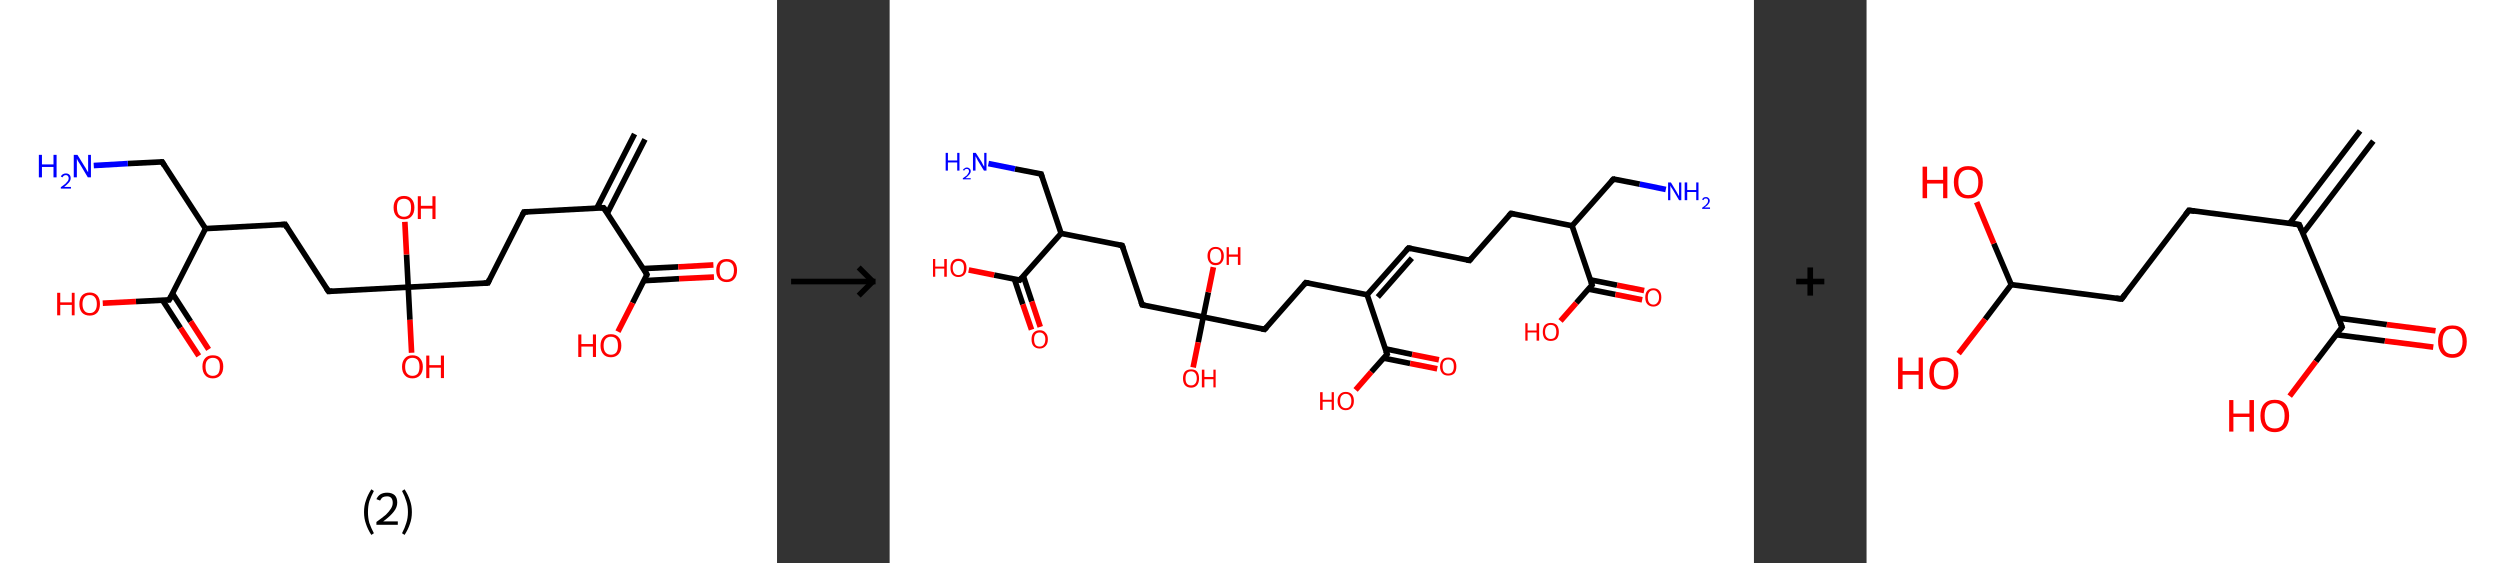 <?xml version='1.0' encoding='ASCII' standalone='yes'?>
<svg xmlns="http://www.w3.org/2000/svg" xmlns:xlink="http://www.w3.org/1999/xlink" version="1.1" width="888.0px" viewBox="0 0 888.0 200.0" height="200.0px">
  <rect x="0" y="0" width="888.0" height="200.0" fill="#333333" stroke="none"/>
  <g>
    <g transform="translate(0, 0) scale(1 1) "><!-- END OF HEADER -->
<rect style="opacity:1.0;fill:#FFFFFF;stroke:none" width="276.0" height="200.0" x="0.0" y="0.0"> </rect>
<path class="bond-0 atom-0 atom-1" d="M 229.1,49.5 L 215.7,75.8" style="fill:none;fill-rule:evenodd;stroke:#000000;stroke-width:2.0px;stroke-linecap:butt;stroke-linejoin:miter;stroke-opacity:1"/>
<path class="bond-0 atom-0 atom-1" d="M 225.4,47.6 L 212.0,73.9" style="fill:none;fill-rule:evenodd;stroke:#000000;stroke-width:2.0px;stroke-linecap:butt;stroke-linejoin:miter;stroke-opacity:1"/>
<path class="bond-1 atom-1 atom-2" d="M 214.4,73.8 L 186.1,75.3" style="fill:none;fill-rule:evenodd;stroke:#000000;stroke-width:2.0px;stroke-linecap:butt;stroke-linejoin:miter;stroke-opacity:1"/>
<path class="bond-2 atom-2 atom-3" d="M 186.1,75.3 L 173.3,100.5" style="fill:none;fill-rule:evenodd;stroke:#000000;stroke-width:2.0px;stroke-linecap:butt;stroke-linejoin:miter;stroke-opacity:1"/>
<path class="bond-3 atom-3 atom-4" d="M 173.3,100.5 L 145.0,102.0" style="fill:none;fill-rule:evenodd;stroke:#000000;stroke-width:2.0px;stroke-linecap:butt;stroke-linejoin:miter;stroke-opacity:1"/>
<path class="bond-4 atom-4 atom-5" d="M 145.0,102.0 L 144.4,90.4" style="fill:none;fill-rule:evenodd;stroke:#000000;stroke-width:2.0px;stroke-linecap:butt;stroke-linejoin:miter;stroke-opacity:1"/>
<path class="bond-4 atom-4 atom-5" d="M 144.4,90.4 L 143.8,78.8" style="fill:none;fill-rule:evenodd;stroke:#FF0000;stroke-width:2.0px;stroke-linecap:butt;stroke-linejoin:miter;stroke-opacity:1"/>
<path class="bond-5 atom-4 atom-6" d="M 145.0,102.0 L 145.6,113.6" style="fill:none;fill-rule:evenodd;stroke:#000000;stroke-width:2.0px;stroke-linecap:butt;stroke-linejoin:miter;stroke-opacity:1"/>
<path class="bond-5 atom-4 atom-6" d="M 145.6,113.6 L 146.2,125.3" style="fill:none;fill-rule:evenodd;stroke:#FF0000;stroke-width:2.0px;stroke-linecap:butt;stroke-linejoin:miter;stroke-opacity:1"/>
<path class="bond-6 atom-4 atom-7" d="M 145.0,102.0 L 116.7,103.5" style="fill:none;fill-rule:evenodd;stroke:#000000;stroke-width:2.0px;stroke-linecap:butt;stroke-linejoin:miter;stroke-opacity:1"/>
<path class="bond-7 atom-7 atom-8" d="M 116.7,103.5 L 101.3,79.7" style="fill:none;fill-rule:evenodd;stroke:#000000;stroke-width:2.0px;stroke-linecap:butt;stroke-linejoin:miter;stroke-opacity:1"/>
<path class="bond-8 atom-8 atom-9" d="M 101.3,79.7 L 73.0,81.2" style="fill:none;fill-rule:evenodd;stroke:#000000;stroke-width:2.0px;stroke-linecap:butt;stroke-linejoin:miter;stroke-opacity:1"/>
<path class="bond-9 atom-9 atom-10" d="M 73.0,81.2 L 57.6,57.5" style="fill:none;fill-rule:evenodd;stroke:#000000;stroke-width:2.0px;stroke-linecap:butt;stroke-linejoin:miter;stroke-opacity:1"/>
<path class="bond-10 atom-10 atom-11" d="M 57.6,57.5 L 45.4,58.1" style="fill:none;fill-rule:evenodd;stroke:#000000;stroke-width:2.0px;stroke-linecap:butt;stroke-linejoin:miter;stroke-opacity:1"/>
<path class="bond-10 atom-10 atom-11" d="M 45.4,58.1 L 33.3,58.8" style="fill:none;fill-rule:evenodd;stroke:#0000FF;stroke-width:2.0px;stroke-linecap:butt;stroke-linejoin:miter;stroke-opacity:1"/>
<path class="bond-11 atom-9 atom-12" d="M 73.0,81.2 L 60.1,106.5" style="fill:none;fill-rule:evenodd;stroke:#000000;stroke-width:2.0px;stroke-linecap:butt;stroke-linejoin:miter;stroke-opacity:1"/>
<path class="bond-12 atom-12 atom-13" d="M 57.7,106.6 L 64.1,116.5" style="fill:none;fill-rule:evenodd;stroke:#000000;stroke-width:2.0px;stroke-linecap:butt;stroke-linejoin:miter;stroke-opacity:1"/>
<path class="bond-12 atom-12 atom-13" d="M 64.1,116.5 L 70.6,126.4" style="fill:none;fill-rule:evenodd;stroke:#FF0000;stroke-width:2.0px;stroke-linecap:butt;stroke-linejoin:miter;stroke-opacity:1"/>
<path class="bond-12 atom-12 atom-13" d="M 61.3,104.3 L 67.7,114.2" style="fill:none;fill-rule:evenodd;stroke:#000000;stroke-width:2.0px;stroke-linecap:butt;stroke-linejoin:miter;stroke-opacity:1"/>
<path class="bond-12 atom-12 atom-13" d="M 67.7,114.2 L 74.1,124.1" style="fill:none;fill-rule:evenodd;stroke:#FF0000;stroke-width:2.0px;stroke-linecap:butt;stroke-linejoin:miter;stroke-opacity:1"/>
<path class="bond-13 atom-12 atom-14" d="M 60.1,106.5 L 48.3,107.1" style="fill:none;fill-rule:evenodd;stroke:#000000;stroke-width:2.0px;stroke-linecap:butt;stroke-linejoin:miter;stroke-opacity:1"/>
<path class="bond-13 atom-12 atom-14" d="M 48.3,107.1 L 36.5,107.7" style="fill:none;fill-rule:evenodd;stroke:#FF0000;stroke-width:2.0px;stroke-linecap:butt;stroke-linejoin:miter;stroke-opacity:1"/>
<path class="bond-14 atom-1 atom-15" d="M 214.4,73.8 L 229.8,97.5" style="fill:none;fill-rule:evenodd;stroke:#000000;stroke-width:2.0px;stroke-linecap:butt;stroke-linejoin:miter;stroke-opacity:1"/>
<path class="bond-15 atom-15 atom-16" d="M 228.7,99.7 L 241.2,99.0" style="fill:none;fill-rule:evenodd;stroke:#000000;stroke-width:2.0px;stroke-linecap:butt;stroke-linejoin:miter;stroke-opacity:1"/>
<path class="bond-15 atom-15 atom-16" d="M 241.2,99.0 L 253.6,98.4" style="fill:none;fill-rule:evenodd;stroke:#FF0000;stroke-width:2.0px;stroke-linecap:butt;stroke-linejoin:miter;stroke-opacity:1"/>
<path class="bond-15 atom-15 atom-16" d="M 228.5,95.4 L 240.9,94.8" style="fill:none;fill-rule:evenodd;stroke:#000000;stroke-width:2.0px;stroke-linecap:butt;stroke-linejoin:miter;stroke-opacity:1"/>
<path class="bond-15 atom-15 atom-16" d="M 240.9,94.8 L 253.4,94.1" style="fill:none;fill-rule:evenodd;stroke:#FF0000;stroke-width:2.0px;stroke-linecap:butt;stroke-linejoin:miter;stroke-opacity:1"/>
<path class="bond-16 atom-15 atom-17" d="M 229.8,97.5 L 224.7,107.6" style="fill:none;fill-rule:evenodd;stroke:#000000;stroke-width:2.0px;stroke-linecap:butt;stroke-linejoin:miter;stroke-opacity:1"/>
<path class="bond-16 atom-15 atom-17" d="M 224.7,107.6 L 219.5,117.8" style="fill:none;fill-rule:evenodd;stroke:#FF0000;stroke-width:2.0px;stroke-linecap:butt;stroke-linejoin:miter;stroke-opacity:1"/>
<path d="M 213.0,73.8 L 214.4,73.8 L 215.2,74.9" style="fill:none;stroke:#000000;stroke-width:2.0px;stroke-linecap:butt;stroke-linejoin:miter;stroke-opacity:1;"/>
<path d="M 187.5,75.2 L 186.1,75.3 L 185.5,76.5" style="fill:none;stroke:#000000;stroke-width:2.0px;stroke-linecap:butt;stroke-linejoin:miter;stroke-opacity:1;"/>
<path d="M 173.9,99.2 L 173.3,100.5 L 171.9,100.6" style="fill:none;stroke:#000000;stroke-width:2.0px;stroke-linecap:butt;stroke-linejoin:miter;stroke-opacity:1;"/>
<path d="M 118.1,103.4 L 116.7,103.5 L 115.9,102.3" style="fill:none;stroke:#000000;stroke-width:2.0px;stroke-linecap:butt;stroke-linejoin:miter;stroke-opacity:1;"/>
<path d="M 102.0,80.9 L 101.3,79.7 L 99.9,79.8" style="fill:none;stroke:#000000;stroke-width:2.0px;stroke-linecap:butt;stroke-linejoin:miter;stroke-opacity:1;"/>
<path d="M 58.3,58.7 L 57.6,57.5 L 57.0,57.5" style="fill:none;stroke:#000000;stroke-width:2.0px;stroke-linecap:butt;stroke-linejoin:miter;stroke-opacity:1;"/>
<path d="M 60.8,105.2 L 60.1,106.5 L 59.6,106.5" style="fill:none;stroke:#000000;stroke-width:2.0px;stroke-linecap:butt;stroke-linejoin:miter;stroke-opacity:1;"/>
<path d="M 229.1,96.3 L 229.8,97.5 L 229.6,98.0" style="fill:none;stroke:#000000;stroke-width:2.0px;stroke-linecap:butt;stroke-linejoin:miter;stroke-opacity:1;"/>
<path class="atom-5" d="M 139.8 73.7 Q 139.8 71.8, 140.8 70.7 Q 141.7 69.6, 143.5 69.6 Q 145.3 69.6, 146.2 70.7 Q 147.2 71.8, 147.2 73.7 Q 147.2 75.7, 146.2 76.8 Q 145.3 77.9, 143.5 77.9 Q 141.7 77.9, 140.8 76.8 Q 139.8 75.7, 139.8 73.7 M 143.5 77.0 Q 144.7 77.0, 145.4 76.2 Q 146.0 75.3, 146.0 73.7 Q 146.0 72.1, 145.4 71.4 Q 144.7 70.6, 143.5 70.6 Q 142.3 70.6, 141.6 71.3 Q 141.0 72.1, 141.0 73.7 Q 141.0 75.3, 141.6 76.2 Q 142.3 77.0, 143.5 77.0 " fill="#FF0000"/>
<path class="atom-5" d="M 148.4 69.7 L 149.5 69.7 L 149.5 73.1 L 153.6 73.1 L 153.6 69.7 L 154.7 69.7 L 154.7 77.8 L 153.6 77.8 L 153.6 74.1 L 149.5 74.1 L 149.5 77.8 L 148.4 77.8 L 148.4 69.7 " fill="#FF0000"/>
<path class="atom-6" d="M 142.8 130.3 Q 142.8 128.4, 143.8 127.3 Q 144.7 126.2, 146.5 126.2 Q 148.3 126.2, 149.2 127.3 Q 150.2 128.4, 150.2 130.3 Q 150.2 132.2, 149.2 133.3 Q 148.2 134.4, 146.5 134.4 Q 144.7 134.4, 143.8 133.3 Q 142.8 132.2, 142.8 130.3 M 146.5 133.5 Q 147.7 133.5, 148.4 132.7 Q 149.0 131.9, 149.0 130.3 Q 149.0 128.7, 148.4 127.9 Q 147.7 127.1, 146.5 127.1 Q 145.3 127.1, 144.6 127.9 Q 143.9 128.7, 143.9 130.3 Q 143.9 131.9, 144.6 132.7 Q 145.3 133.5, 146.5 133.5 " fill="#FF0000"/>
<path class="atom-6" d="M 151.4 126.3 L 152.5 126.3 L 152.5 129.7 L 156.6 129.7 L 156.6 126.3 L 157.7 126.3 L 157.7 134.3 L 156.6 134.3 L 156.6 130.6 L 152.5 130.6 L 152.5 134.3 L 151.4 134.3 L 151.4 126.3 " fill="#FF0000"/>
<path class="atom-11" d="M 13.8 55.0 L 14.9 55.0 L 14.9 58.4 L 19.0 58.4 L 19.0 55.0 L 20.1 55.0 L 20.1 63.0 L 19.0 63.0 L 19.0 59.3 L 14.9 59.3 L 14.9 63.0 L 13.8 63.0 L 13.8 55.0 " fill="#0000FF"/>
<path class="atom-11" d="M 21.6 62.7 Q 21.8 62.2, 22.3 61.9 Q 22.8 61.6, 23.4 61.6 Q 24.2 61.6, 24.7 62.1 Q 25.1 62.5, 25.1 63.3 Q 25.1 64.1, 24.5 64.8 Q 23.9 65.5, 22.8 66.4 L 25.2 66.4 L 25.2 67.0 L 21.6 67.0 L 21.6 66.5 Q 22.6 65.8, 23.2 65.3 Q 23.8 64.7, 24.1 64.3 Q 24.4 63.8, 24.4 63.3 Q 24.4 62.8, 24.1 62.5 Q 23.9 62.2, 23.4 62.2 Q 23.0 62.2, 22.7 62.4 Q 22.4 62.6, 22.2 63.0 L 21.6 62.7 " fill="#0000FF"/>
<path class="atom-11" d="M 27.5 55.0 L 30.1 59.2 Q 30.4 59.6, 30.8 60.4 Q 31.2 61.1, 31.3 61.2 L 31.3 55.0 L 32.3 55.0 L 32.3 63.0 L 31.2 63.0 L 28.4 58.3 Q 28.1 57.8, 27.7 57.2 Q 27.4 56.5, 27.3 56.4 L 27.3 63.0 L 26.2 63.0 L 26.2 55.0 L 27.5 55.0 " fill="#0000FF"/>
<path class="atom-13" d="M 71.9 130.2 Q 71.9 128.3, 72.9 127.2 Q 73.8 126.2, 75.6 126.2 Q 77.4 126.2, 78.3 127.2 Q 79.3 128.3, 79.3 130.2 Q 79.3 132.2, 78.3 133.3 Q 77.3 134.4, 75.6 134.4 Q 73.8 134.4, 72.9 133.3 Q 71.9 132.2, 71.9 130.2 M 75.6 133.5 Q 76.8 133.5, 77.5 132.7 Q 78.1 131.8, 78.1 130.2 Q 78.1 128.7, 77.5 127.9 Q 76.8 127.1, 75.6 127.1 Q 74.4 127.1, 73.7 127.9 Q 73.0 128.6, 73.0 130.2 Q 73.0 131.9, 73.7 132.7 Q 74.4 133.5, 75.6 133.5 " fill="#FF0000"/>
<path class="atom-14" d="M 20.3 104.0 L 21.4 104.0 L 21.4 107.4 L 25.5 107.4 L 25.5 104.0 L 26.5 104.0 L 26.5 112.0 L 25.5 112.0 L 25.5 108.3 L 21.4 108.3 L 21.4 112.0 L 20.3 112.0 L 20.3 104.0 " fill="#FF0000"/>
<path class="atom-14" d="M 28.2 108.0 Q 28.2 106.1, 29.1 105.0 Q 30.1 103.9, 31.9 103.9 Q 33.6 103.9, 34.6 105.0 Q 35.5 106.1, 35.5 108.0 Q 35.5 109.9, 34.6 111.0 Q 33.6 112.1, 31.9 112.1 Q 30.1 112.1, 29.1 111.0 Q 28.2 109.9, 28.2 108.0 M 31.9 111.2 Q 33.1 111.2, 33.7 110.4 Q 34.4 109.6, 34.4 108.0 Q 34.4 106.4, 33.7 105.6 Q 33.1 104.8, 31.9 104.8 Q 30.6 104.8, 30.0 105.6 Q 29.3 106.4, 29.3 108.0 Q 29.3 109.6, 30.0 110.4 Q 30.6 111.2, 31.9 111.2 " fill="#FF0000"/>
<path class="atom-16" d="M 254.4 96.0 Q 254.4 94.1, 255.4 93.0 Q 256.3 92.0, 258.1 92.0 Q 259.9 92.0, 260.8 93.0 Q 261.8 94.1, 261.8 96.0 Q 261.8 98.0, 260.8 99.1 Q 259.9 100.2, 258.1 100.2 Q 256.4 100.2, 255.4 99.1 Q 254.4 98.0, 254.4 96.0 M 258.1 99.3 Q 259.3 99.3, 260.0 98.5 Q 260.7 97.6, 260.7 96.0 Q 260.7 94.5, 260.0 93.7 Q 259.3 92.9, 258.1 92.9 Q 256.9 92.9, 256.2 93.7 Q 255.6 94.4, 255.6 96.0 Q 255.6 97.7, 256.2 98.5 Q 256.9 99.3, 258.1 99.3 " fill="#FF0000"/>
<path class="atom-17" d="M 205.4 118.8 L 206.5 118.8 L 206.5 122.2 L 210.6 122.2 L 210.6 118.8 L 211.7 118.8 L 211.7 126.8 L 210.6 126.8 L 210.6 123.1 L 206.5 123.1 L 206.5 126.8 L 205.4 126.8 L 205.4 118.8 " fill="#FF0000"/>
<path class="atom-17" d="M 213.3 122.8 Q 213.3 120.8, 214.3 119.8 Q 215.2 118.7, 217.0 118.7 Q 218.8 118.7, 219.7 119.8 Q 220.7 120.8, 220.7 122.8 Q 220.7 124.7, 219.7 125.8 Q 218.7 126.9, 217.0 126.9 Q 215.2 126.9, 214.3 125.8 Q 213.3 124.7, 213.3 122.8 M 217.0 126.0 Q 218.2 126.0, 218.9 125.2 Q 219.5 124.4, 219.5 122.8 Q 219.5 121.2, 218.9 120.4 Q 218.2 119.6, 217.0 119.6 Q 215.8 119.6, 215.1 120.4 Q 214.4 121.2, 214.4 122.8 Q 214.4 124.4, 215.1 125.2 Q 215.8 126.0, 217.0 126.0 " fill="#FF0000"/>
<path class="legend" d="M 129.3 181.9 Q 129.3 179.6, 130.0 177.7 Q 130.6 175.8, 131.9 173.8 L 132.8 174.4 Q 131.8 176.3, 131.2 178.0 Q 130.7 179.7, 130.7 181.9 Q 130.7 184.0, 131.2 185.8 Q 131.8 187.5, 132.8 189.4 L 131.9 190.0 Q 130.6 188.0, 130.0 186.1 Q 129.3 184.2, 129.3 181.9 " fill="#000000"/>
<path class="legend" d="M 133.7 177.3 Q 134.2 176.2, 135.1 175.6 Q 136.1 175.0, 137.5 175.0 Q 139.2 175.0, 140.2 175.9 Q 141.1 176.8, 141.1 178.5 Q 141.1 180.2, 139.9 181.7 Q 138.7 183.3, 136.1 185.2 L 141.3 185.2 L 141.3 186.4 L 133.7 186.4 L 133.7 185.4 Q 135.8 183.9, 137.1 182.8 Q 138.3 181.6, 138.9 180.6 Q 139.5 179.6, 139.5 178.6 Q 139.5 177.5, 139.0 176.9 Q 138.5 176.3, 137.5 176.3 Q 136.6 176.3, 136.0 176.6 Q 135.4 177.0, 135.0 177.8 L 133.7 177.3 " fill="#000000"/>
<path class="legend" d="M 146.3 181.9 Q 146.3 184.2, 145.6 186.1 Q 145.0 188.0, 143.7 190.0 L 142.8 189.4 Q 143.8 187.5, 144.3 185.8 Q 144.9 184.0, 144.9 181.9 Q 144.9 179.7, 144.3 178.0 Q 143.8 176.3, 142.8 174.4 L 143.7 173.8 Q 145.0 175.8, 145.6 177.7 Q 146.3 179.6, 146.3 181.9 " fill="#000000"/>
</g>
    <g transform="translate(276.0, 0) scale(1 1) "><line x1="5" y1="100" x2="35" y2="100" style="stroke:rgb(0,0,0);stroke-width:2"/>
  <line x1="34" y1="100" x2="29" y2="95" style="stroke:rgb(0,0,0);stroke-width:2"/>
  <line x1="34" y1="100" x2="29" y2="105" style="stroke:rgb(0,0,0);stroke-width:2"/>
</g>
    <g transform="translate(316.0, 0) scale(1 1) "><!-- END OF HEADER -->
<rect style="opacity:1.0;fill:#FFFFFF;stroke:none" width="307.0" height="200.0" x="0.0" y="0.0"> </rect>
<path class="bond-0 atom-0 atom-1" d="M 275.7,67.3 L 266.4,65.4" style="fill:none;fill-rule:evenodd;stroke:#0000FF;stroke-width:2.0px;stroke-linecap:butt;stroke-linejoin:miter;stroke-opacity:1"/>
<path class="bond-0 atom-0 atom-1" d="M 266.4,65.4 L 257.1,63.6" style="fill:none;fill-rule:evenodd;stroke:#000000;stroke-width:2.0px;stroke-linecap:butt;stroke-linejoin:miter;stroke-opacity:1"/>
<path class="bond-1 atom-1 atom-2" d="M 257.1,63.6 L 242.4,80.2" style="fill:none;fill-rule:evenodd;stroke:#000000;stroke-width:2.0px;stroke-linecap:butt;stroke-linejoin:miter;stroke-opacity:1"/>
<path class="bond-2 atom-2 atom-3" d="M 242.4,80.2 L 220.7,75.8" style="fill:none;fill-rule:evenodd;stroke:#000000;stroke-width:2.0px;stroke-linecap:butt;stroke-linejoin:miter;stroke-opacity:1"/>
<path class="bond-3 atom-3 atom-4" d="M 220.7,75.8 L 206.0,92.5" style="fill:none;fill-rule:evenodd;stroke:#000000;stroke-width:2.0px;stroke-linecap:butt;stroke-linejoin:miter;stroke-opacity:1"/>
<path class="bond-4 atom-4 atom-5" d="M 206.0,92.5 L 184.3,88.1" style="fill:none;fill-rule:evenodd;stroke:#000000;stroke-width:2.0px;stroke-linecap:butt;stroke-linejoin:miter;stroke-opacity:1"/>
<path class="bond-5 atom-5 atom-6" d="M 184.3,88.1 L 169.6,104.7" style="fill:none;fill-rule:evenodd;stroke:#000000;stroke-width:2.0px;stroke-linecap:butt;stroke-linejoin:miter;stroke-opacity:1"/>
<path class="bond-5 atom-5 atom-6" d="M 185.5,91.7 L 173.4,105.5" style="fill:none;fill-rule:evenodd;stroke:#000000;stroke-width:2.0px;stroke-linecap:butt;stroke-linejoin:miter;stroke-opacity:1"/>
<path class="bond-6 atom-6 atom-7" d="M 169.6,104.7 L 147.8,100.4" style="fill:none;fill-rule:evenodd;stroke:#000000;stroke-width:2.0px;stroke-linecap:butt;stroke-linejoin:miter;stroke-opacity:1"/>
<path class="bond-7 atom-7 atom-8" d="M 147.8,100.4 L 133.2,117.0" style="fill:none;fill-rule:evenodd;stroke:#000000;stroke-width:2.0px;stroke-linecap:butt;stroke-linejoin:miter;stroke-opacity:1"/>
<path class="bond-8 atom-8 atom-9" d="M 133.2,117.0 L 111.4,112.6" style="fill:none;fill-rule:evenodd;stroke:#000000;stroke-width:2.0px;stroke-linecap:butt;stroke-linejoin:miter;stroke-opacity:1"/>
<path class="bond-9 atom-9 atom-10" d="M 111.4,112.6 L 113.2,103.8" style="fill:none;fill-rule:evenodd;stroke:#000000;stroke-width:2.0px;stroke-linecap:butt;stroke-linejoin:miter;stroke-opacity:1"/>
<path class="bond-9 atom-9 atom-10" d="M 113.2,103.8 L 115.0,94.9" style="fill:none;fill-rule:evenodd;stroke:#FF0000;stroke-width:2.0px;stroke-linecap:butt;stroke-linejoin:miter;stroke-opacity:1"/>
<path class="bond-10 atom-9 atom-11" d="M 111.4,112.6 L 109.6,121.6" style="fill:none;fill-rule:evenodd;stroke:#000000;stroke-width:2.0px;stroke-linecap:butt;stroke-linejoin:miter;stroke-opacity:1"/>
<path class="bond-10 atom-9 atom-11" d="M 109.6,121.6 L 107.8,130.5" style="fill:none;fill-rule:evenodd;stroke:#FF0000;stroke-width:2.0px;stroke-linecap:butt;stroke-linejoin:miter;stroke-opacity:1"/>
<path class="bond-11 atom-9 atom-12" d="M 111.4,112.6 L 89.7,108.3" style="fill:none;fill-rule:evenodd;stroke:#000000;stroke-width:2.0px;stroke-linecap:butt;stroke-linejoin:miter;stroke-opacity:1"/>
<path class="bond-12 atom-12 atom-13" d="M 89.7,108.3 L 82.6,87.2" style="fill:none;fill-rule:evenodd;stroke:#000000;stroke-width:2.0px;stroke-linecap:butt;stroke-linejoin:miter;stroke-opacity:1"/>
<path class="bond-13 atom-13 atom-14" d="M 82.6,87.2 L 60.9,82.9" style="fill:none;fill-rule:evenodd;stroke:#000000;stroke-width:2.0px;stroke-linecap:butt;stroke-linejoin:miter;stroke-opacity:1"/>
<path class="bond-14 atom-14 atom-15" d="M 60.9,82.9 L 53.8,61.8" style="fill:none;fill-rule:evenodd;stroke:#000000;stroke-width:2.0px;stroke-linecap:butt;stroke-linejoin:miter;stroke-opacity:1"/>
<path class="bond-15 atom-15 atom-16" d="M 53.8,61.8 L 44.5,60.0" style="fill:none;fill-rule:evenodd;stroke:#000000;stroke-width:2.0px;stroke-linecap:butt;stroke-linejoin:miter;stroke-opacity:1"/>
<path class="bond-15 atom-15 atom-16" d="M 44.5,60.0 L 35.1,58.1" style="fill:none;fill-rule:evenodd;stroke:#0000FF;stroke-width:2.0px;stroke-linecap:butt;stroke-linejoin:miter;stroke-opacity:1"/>
<path class="bond-16 atom-14 atom-17" d="M 60.9,82.9 L 46.2,99.5" style="fill:none;fill-rule:evenodd;stroke:#000000;stroke-width:2.0px;stroke-linecap:butt;stroke-linejoin:miter;stroke-opacity:1"/>
<path class="bond-17 atom-17 atom-18" d="M 44.3,99.1 L 47.3,108.1" style="fill:none;fill-rule:evenodd;stroke:#000000;stroke-width:2.0px;stroke-linecap:butt;stroke-linejoin:miter;stroke-opacity:1"/>
<path class="bond-17 atom-17 atom-18" d="M 47.3,108.1 L 50.4,117.1" style="fill:none;fill-rule:evenodd;stroke:#FF0000;stroke-width:2.0px;stroke-linecap:butt;stroke-linejoin:miter;stroke-opacity:1"/>
<path class="bond-17 atom-17 atom-18" d="M 47.5,98.1 L 50.5,107.1" style="fill:none;fill-rule:evenodd;stroke:#000000;stroke-width:2.0px;stroke-linecap:butt;stroke-linejoin:miter;stroke-opacity:1"/>
<path class="bond-17 atom-17 atom-18" d="M 50.5,107.1 L 53.5,116.1" style="fill:none;fill-rule:evenodd;stroke:#FF0000;stroke-width:2.0px;stroke-linecap:butt;stroke-linejoin:miter;stroke-opacity:1"/>
<path class="bond-18 atom-17 atom-19" d="M 46.2,99.5 L 37.1,97.7" style="fill:none;fill-rule:evenodd;stroke:#000000;stroke-width:2.0px;stroke-linecap:butt;stroke-linejoin:miter;stroke-opacity:1"/>
<path class="bond-18 atom-17 atom-19" d="M 37.1,97.7 L 28.1,95.9" style="fill:none;fill-rule:evenodd;stroke:#FF0000;stroke-width:2.0px;stroke-linecap:butt;stroke-linejoin:miter;stroke-opacity:1"/>
<path class="bond-19 atom-6 atom-20" d="M 169.6,104.7 L 176.7,125.8" style="fill:none;fill-rule:evenodd;stroke:#000000;stroke-width:2.0px;stroke-linecap:butt;stroke-linejoin:miter;stroke-opacity:1"/>
<path class="bond-20 atom-20 atom-21" d="M 175.4,127.2 L 184.9,129.1" style="fill:none;fill-rule:evenodd;stroke:#000000;stroke-width:2.0px;stroke-linecap:butt;stroke-linejoin:miter;stroke-opacity:1"/>
<path class="bond-20 atom-20 atom-21" d="M 184.9,129.1 L 194.5,131.0" style="fill:none;fill-rule:evenodd;stroke:#FF0000;stroke-width:2.0px;stroke-linecap:butt;stroke-linejoin:miter;stroke-opacity:1"/>
<path class="bond-20 atom-20 atom-21" d="M 176.1,123.9 L 185.6,125.9" style="fill:none;fill-rule:evenodd;stroke:#000000;stroke-width:2.0px;stroke-linecap:butt;stroke-linejoin:miter;stroke-opacity:1"/>
<path class="bond-20 atom-20 atom-21" d="M 185.6,125.9 L 195.1,127.8" style="fill:none;fill-rule:evenodd;stroke:#FF0000;stroke-width:2.0px;stroke-linecap:butt;stroke-linejoin:miter;stroke-opacity:1"/>
<path class="bond-21 atom-20 atom-22" d="M 176.7,125.8 L 171.1,132.1" style="fill:none;fill-rule:evenodd;stroke:#000000;stroke-width:2.0px;stroke-linecap:butt;stroke-linejoin:miter;stroke-opacity:1"/>
<path class="bond-21 atom-20 atom-22" d="M 171.1,132.1 L 165.5,138.5" style="fill:none;fill-rule:evenodd;stroke:#FF0000;stroke-width:2.0px;stroke-linecap:butt;stroke-linejoin:miter;stroke-opacity:1"/>
<path class="bond-22 atom-2 atom-23" d="M 242.4,80.2 L 249.5,101.2" style="fill:none;fill-rule:evenodd;stroke:#000000;stroke-width:2.0px;stroke-linecap:butt;stroke-linejoin:miter;stroke-opacity:1"/>
<path class="bond-23 atom-23 atom-24" d="M 248.2,102.7 L 257.8,104.6" style="fill:none;fill-rule:evenodd;stroke:#000000;stroke-width:2.0px;stroke-linecap:butt;stroke-linejoin:miter;stroke-opacity:1"/>
<path class="bond-23 atom-23 atom-24" d="M 257.8,104.6 L 267.3,106.5" style="fill:none;fill-rule:evenodd;stroke:#FF0000;stroke-width:2.0px;stroke-linecap:butt;stroke-linejoin:miter;stroke-opacity:1"/>
<path class="bond-23 atom-23 atom-24" d="M 248.9,99.4 L 258.4,101.3" style="fill:none;fill-rule:evenodd;stroke:#000000;stroke-width:2.0px;stroke-linecap:butt;stroke-linejoin:miter;stroke-opacity:1"/>
<path class="bond-23 atom-23 atom-24" d="M 258.4,101.3 L 268.0,103.2" style="fill:none;fill-rule:evenodd;stroke:#FF0000;stroke-width:2.0px;stroke-linecap:butt;stroke-linejoin:miter;stroke-opacity:1"/>
<path class="bond-24 atom-23 atom-25" d="M 249.5,101.2 L 243.9,107.6" style="fill:none;fill-rule:evenodd;stroke:#000000;stroke-width:2.0px;stroke-linecap:butt;stroke-linejoin:miter;stroke-opacity:1"/>
<path class="bond-24 atom-23 atom-25" d="M 243.9,107.6 L 238.3,114.0" style="fill:none;fill-rule:evenodd;stroke:#FF0000;stroke-width:2.0px;stroke-linecap:butt;stroke-linejoin:miter;stroke-opacity:1"/>
<path d="M 257.6,63.6 L 257.1,63.6 L 256.4,64.4" style="fill:none;stroke:#000000;stroke-width:2.0px;stroke-linecap:butt;stroke-linejoin:miter;stroke-opacity:1;"/>
<path d="M 221.8,76.0 L 220.7,75.8 L 219.9,76.7" style="fill:none;stroke:#000000;stroke-width:2.0px;stroke-linecap:butt;stroke-linejoin:miter;stroke-opacity:1;"/>
<path d="M 206.7,91.6 L 206.0,92.5 L 204.9,92.3" style="fill:none;stroke:#000000;stroke-width:2.0px;stroke-linecap:butt;stroke-linejoin:miter;stroke-opacity:1;"/>
<path d="M 185.3,88.3 L 184.3,88.1 L 183.5,88.9" style="fill:none;stroke:#000000;stroke-width:2.0px;stroke-linecap:butt;stroke-linejoin:miter;stroke-opacity:1;"/>
<path d="M 148.9,100.6 L 147.8,100.4 L 147.1,101.2" style="fill:none;stroke:#000000;stroke-width:2.0px;stroke-linecap:butt;stroke-linejoin:miter;stroke-opacity:1;"/>
<path d="M 133.9,116.2 L 133.2,117.0 L 132.1,116.8" style="fill:none;stroke:#000000;stroke-width:2.0px;stroke-linecap:butt;stroke-linejoin:miter;stroke-opacity:1;"/>
<path d="M 90.8,108.5 L 89.7,108.3 L 89.3,107.2" style="fill:none;stroke:#000000;stroke-width:2.0px;stroke-linecap:butt;stroke-linejoin:miter;stroke-opacity:1;"/>
<path d="M 83.0,88.3 L 82.6,87.2 L 81.5,87.0" style="fill:none;stroke:#000000;stroke-width:2.0px;stroke-linecap:butt;stroke-linejoin:miter;stroke-opacity:1;"/>
<path d="M 54.1,62.9 L 53.8,61.8 L 53.3,61.7" style="fill:none;stroke:#000000;stroke-width:2.0px;stroke-linecap:butt;stroke-linejoin:miter;stroke-opacity:1;"/>
<path d="M 46.9,98.7 L 46.2,99.5 L 45.7,99.4" style="fill:none;stroke:#000000;stroke-width:2.0px;stroke-linecap:butt;stroke-linejoin:miter;stroke-opacity:1;"/>
<path d="M 176.3,124.7 L 176.7,125.8 L 176.4,126.1" style="fill:none;stroke:#000000;stroke-width:2.0px;stroke-linecap:butt;stroke-linejoin:miter;stroke-opacity:1;"/>
<path d="M 249.2,100.2 L 249.5,101.2 L 249.2,101.5" style="fill:none;stroke:#000000;stroke-width:2.0px;stroke-linecap:butt;stroke-linejoin:miter;stroke-opacity:1;"/>
<path class="atom-0" d="M 277.5 64.8 L 279.5 68.1 Q 279.7 68.4, 280.0 69.0 Q 280.4 69.6, 280.4 69.7 L 280.4 64.8 L 281.2 64.8 L 281.2 71.1 L 280.4 71.1 L 278.2 67.4 Q 277.9 67.0, 277.6 66.5 Q 277.4 66.0, 277.3 65.9 L 277.3 71.1 L 276.5 71.1 L 276.5 64.8 L 277.5 64.8 " fill="#0000FF"/>
<path class="atom-0" d="M 282.4 64.8 L 283.3 64.8 L 283.3 67.5 L 286.5 67.5 L 286.5 64.8 L 287.3 64.8 L 287.3 71.1 L 286.5 71.1 L 286.5 68.2 L 283.3 68.2 L 283.3 71.1 L 282.4 71.1 L 282.4 64.8 " fill="#0000FF"/>
<path class="atom-0" d="M 288.6 70.9 Q 288.7 70.5, 289.1 70.2 Q 289.4 70.0, 290.0 70.0 Q 290.6 70.0, 290.9 70.4 Q 291.3 70.7, 291.3 71.3 Q 291.3 71.9, 290.8 72.5 Q 290.4 73.1, 289.4 73.7 L 291.4 73.7 L 291.4 74.2 L 288.6 74.2 L 288.6 73.8 Q 289.3 73.3, 289.8 72.9 Q 290.2 72.5, 290.5 72.1 Q 290.7 71.7, 290.7 71.3 Q 290.7 70.9, 290.5 70.7 Q 290.3 70.5, 290.0 70.5 Q 289.6 70.5, 289.4 70.6 Q 289.2 70.8, 289.0 71.1 L 288.6 70.9 " fill="#0000FF"/>
<path class="atom-10" d="M 112.9 90.9 Q 112.9 89.4, 113.7 88.6 Q 114.4 87.7, 115.8 87.7 Q 117.2 87.7, 117.9 88.6 Q 118.7 89.4, 118.7 90.9 Q 118.7 92.4, 117.9 93.3 Q 117.2 94.2, 115.8 94.2 Q 114.4 94.2, 113.7 93.3 Q 112.9 92.4, 112.9 90.9 M 115.8 93.4 Q 116.8 93.4, 117.3 92.8 Q 117.8 92.2, 117.8 90.9 Q 117.8 89.7, 117.3 89.0 Q 116.8 88.4, 115.8 88.4 Q 114.9 88.4, 114.3 89.0 Q 113.8 89.7, 113.8 90.9 Q 113.8 92.2, 114.3 92.8 Q 114.9 93.4, 115.8 93.4 " fill="#FF0000"/>
<path class="atom-10" d="M 119.7 87.8 L 120.5 87.8 L 120.5 90.4 L 123.7 90.4 L 123.7 87.8 L 124.6 87.8 L 124.6 94.1 L 123.7 94.1 L 123.7 91.2 L 120.5 91.2 L 120.5 94.1 L 119.7 94.1 L 119.7 87.8 " fill="#FF0000"/>
<path class="atom-11" d="M 104.2 134.4 Q 104.2 132.9, 104.9 132.0 Q 105.7 131.2, 107.1 131.2 Q 108.5 131.2, 109.2 132.0 Q 109.9 132.9, 109.9 134.4 Q 109.9 135.9, 109.2 136.8 Q 108.4 137.7, 107.1 137.7 Q 105.7 137.7, 104.9 136.8 Q 104.2 135.9, 104.2 134.4 M 107.1 136.9 Q 108.0 136.9, 108.5 136.3 Q 109.1 135.7, 109.1 134.4 Q 109.1 133.2, 108.5 132.5 Q 108.0 131.9, 107.1 131.9 Q 106.1 131.9, 105.6 132.5 Q 105.1 133.2, 105.1 134.4 Q 105.1 135.7, 105.6 136.3 Q 106.1 136.9, 107.1 136.9 " fill="#FF0000"/>
<path class="atom-11" d="M 110.9 131.3 L 111.8 131.3 L 111.8 133.9 L 115.0 133.9 L 115.0 131.3 L 115.8 131.3 L 115.8 137.6 L 115.0 137.6 L 115.0 134.7 L 111.8 134.7 L 111.8 137.6 L 110.9 137.6 L 110.9 131.3 " fill="#FF0000"/>
<path class="atom-16" d="M 19.9 54.3 L 20.7 54.3 L 20.7 57.0 L 24.0 57.0 L 24.0 54.3 L 24.8 54.3 L 24.8 60.6 L 24.0 60.6 L 24.0 57.7 L 20.7 57.7 L 20.7 60.6 L 19.9 60.6 L 19.9 54.3 " fill="#0000FF"/>
<path class="atom-16" d="M 26.0 60.4 Q 26.2 60.0, 26.6 59.8 Q 26.9 59.5, 27.4 59.5 Q 28.0 59.5, 28.4 59.9 Q 28.8 60.2, 28.8 60.8 Q 28.8 61.4, 28.3 62.0 Q 27.8 62.6, 26.9 63.3 L 28.8 63.3 L 28.8 63.7 L 26.0 63.7 L 26.0 63.3 Q 26.8 62.8, 27.3 62.4 Q 27.7 62.0, 27.9 61.6 Q 28.2 61.2, 28.2 60.9 Q 28.2 60.5, 28.0 60.2 Q 27.8 60.0, 27.4 60.0 Q 27.1 60.0, 26.9 60.1 Q 26.6 60.3, 26.5 60.6 L 26.0 60.4 " fill="#0000FF"/>
<path class="atom-16" d="M 30.6 54.3 L 32.7 57.6 Q 32.9 58.0, 33.2 58.6 Q 33.6 59.2, 33.6 59.2 L 33.6 54.3 L 34.4 54.3 L 34.4 60.6 L 33.5 60.6 L 31.3 57.0 Q 31.1 56.5, 30.8 56.0 Q 30.5 55.6, 30.5 55.4 L 30.5 60.6 L 29.6 60.6 L 29.6 54.3 L 30.6 54.3 " fill="#0000FF"/>
<path class="atom-18" d="M 50.4 120.5 Q 50.4 119.0, 51.1 118.2 Q 51.9 117.3, 53.3 117.3 Q 54.7 117.3, 55.4 118.2 Q 56.2 119.0, 56.2 120.5 Q 56.2 122.1, 55.4 122.9 Q 54.6 123.8, 53.3 123.8 Q 51.9 123.8, 51.1 122.9 Q 50.4 122.1, 50.4 120.5 M 53.3 123.1 Q 54.2 123.1, 54.7 122.5 Q 55.3 121.8, 55.3 120.5 Q 55.3 119.3, 54.7 118.7 Q 54.2 118.1, 53.3 118.1 Q 52.3 118.1, 51.8 118.7 Q 51.3 119.3, 51.3 120.5 Q 51.3 121.8, 51.8 122.5 Q 52.3 123.1, 53.3 123.1 " fill="#FF0000"/>
<path class="atom-19" d="M 15.4 92.0 L 16.2 92.0 L 16.2 94.7 L 19.4 94.7 L 19.4 92.0 L 20.3 92.0 L 20.3 98.3 L 19.4 98.3 L 19.4 95.4 L 16.2 95.4 L 16.2 98.3 L 15.4 98.3 L 15.4 92.0 " fill="#FF0000"/>
<path class="atom-19" d="M 21.6 95.1 Q 21.6 93.6, 22.3 92.8 Q 23.0 91.9, 24.4 91.9 Q 25.8 91.9, 26.6 92.8 Q 27.3 93.6, 27.3 95.1 Q 27.3 96.7, 26.6 97.5 Q 25.8 98.4, 24.4 98.4 Q 23.1 98.4, 22.3 97.5 Q 21.6 96.7, 21.6 95.1 M 24.4 97.7 Q 25.4 97.7, 25.9 97.1 Q 26.4 96.4, 26.4 95.1 Q 26.4 93.9, 25.9 93.3 Q 25.4 92.7, 24.4 92.7 Q 23.5 92.7, 23.0 93.3 Q 22.4 93.9, 22.4 95.1 Q 22.4 96.4, 23.0 97.1 Q 23.5 97.7, 24.4 97.7 " fill="#FF0000"/>
<path class="atom-21" d="M 195.5 130.2 Q 195.5 128.7, 196.3 127.8 Q 197.0 127.0, 198.4 127.0 Q 199.8 127.0, 200.6 127.8 Q 201.3 128.7, 201.3 130.2 Q 201.3 131.7, 200.6 132.6 Q 199.8 133.4, 198.4 133.4 Q 197.0 133.4, 196.3 132.6 Q 195.5 131.7, 195.5 130.2 M 198.4 132.7 Q 199.4 132.7, 199.9 132.1 Q 200.4 131.4, 200.4 130.2 Q 200.4 128.9, 199.9 128.3 Q 199.4 127.7, 198.4 127.7 Q 197.5 127.7, 196.9 128.3 Q 196.4 128.9, 196.4 130.2 Q 196.4 131.4, 196.9 132.1 Q 197.5 132.7, 198.4 132.7 " fill="#FF0000"/>
<path class="atom-22" d="M 152.9 139.3 L 153.8 139.3 L 153.8 142.0 L 157.0 142.0 L 157.0 139.3 L 157.8 139.3 L 157.8 145.6 L 157.0 145.6 L 157.0 142.7 L 153.8 142.7 L 153.8 145.6 L 152.9 145.6 L 152.9 139.3 " fill="#FF0000"/>
<path class="atom-22" d="M 159.1 142.4 Q 159.1 140.9, 159.9 140.1 Q 160.6 139.2, 162.0 139.2 Q 163.4 139.2, 164.2 140.1 Q 164.9 140.9, 164.9 142.4 Q 164.9 144.0, 164.1 144.8 Q 163.4 145.7, 162.0 145.7 Q 160.6 145.7, 159.9 144.8 Q 159.1 144.0, 159.1 142.4 M 162.0 145.0 Q 163.0 145.0, 163.5 144.3 Q 164.0 143.7, 164.0 142.4 Q 164.0 141.2, 163.5 140.6 Q 163.0 139.9, 162.0 139.9 Q 161.1 139.9, 160.5 140.6 Q 160.0 141.2, 160.0 142.4 Q 160.0 143.7, 160.5 144.3 Q 161.1 145.0, 162.0 145.0 " fill="#FF0000"/>
<path class="atom-24" d="M 268.4 105.6 Q 268.4 104.1, 269.1 103.3 Q 269.9 102.4, 271.3 102.4 Q 272.7 102.4, 273.4 103.3 Q 274.1 104.1, 274.1 105.6 Q 274.1 107.1, 273.4 108.0 Q 272.6 108.9, 271.3 108.9 Q 269.9 108.9, 269.1 108.0 Q 268.4 107.2, 268.4 105.6 M 271.3 108.2 Q 272.2 108.2, 272.7 107.5 Q 273.3 106.9, 273.3 105.6 Q 273.3 104.4, 272.7 103.8 Q 272.2 103.1, 271.3 103.1 Q 270.3 103.1, 269.8 103.8 Q 269.3 104.4, 269.3 105.6 Q 269.3 106.9, 269.8 107.5 Q 270.3 108.2, 271.3 108.2 " fill="#FF0000"/>
<path class="atom-25" d="M 225.8 114.8 L 226.6 114.8 L 226.6 117.4 L 229.8 117.4 L 229.8 114.8 L 230.7 114.8 L 230.7 121.0 L 229.8 121.0 L 229.8 118.1 L 226.6 118.1 L 226.6 121.0 L 225.8 121.0 L 225.8 114.8 " fill="#FF0000"/>
<path class="atom-25" d="M 232.0 117.9 Q 232.0 116.4, 232.7 115.5 Q 233.5 114.7, 234.8 114.7 Q 236.2 114.7, 237.0 115.5 Q 237.7 116.4, 237.7 117.9 Q 237.7 119.4, 237.0 120.3 Q 236.2 121.1, 234.8 121.1 Q 233.5 121.1, 232.7 120.3 Q 232.0 119.4, 232.0 117.9 M 234.8 120.4 Q 235.8 120.4, 236.3 119.8 Q 236.8 119.1, 236.8 117.9 Q 236.8 116.7, 236.3 116.0 Q 235.8 115.4, 234.8 115.4 Q 233.9 115.4, 233.4 116.0 Q 232.8 116.6, 232.8 117.9 Q 232.8 119.2, 233.4 119.8 Q 233.9 120.4, 234.8 120.4 " fill="#FF0000"/>
</g>
    <g transform="translate(623.0, 0) scale(1 1) "><line x1="15" y1="100" x2="25" y2="100" style="stroke:rgb(0,0,0);stroke-width:2"/>
  <line x1="20" y1="95" x2="20" y2="105" style="stroke:rgb(0,0,0);stroke-width:2"/>
</g>
    <g transform="translate(663.0, 0) scale(1 1) "><!-- END OF HEADER -->
<rect style="opacity:1.0;fill:#FFFFFF;stroke:none" width="225.0" height="200.0" x="0.0" y="0.0"> </rect>
<path class="bond-0 atom-0 atom-1" d="M 180.0,50.1 L 155.0,82.9" style="fill:none;fill-rule:evenodd;stroke:#000000;stroke-width:2.0px;stroke-linecap:butt;stroke-linejoin:miter;stroke-opacity:1"/>
<path class="bond-0 atom-0 atom-1" d="M 175.3,46.5 L 150.3,79.3" style="fill:none;fill-rule:evenodd;stroke:#000000;stroke-width:2.0px;stroke-linecap:butt;stroke-linejoin:miter;stroke-opacity:1"/>
<path class="bond-1 atom-1 atom-2" d="M 153.7,79.8 L 114.5,74.7" style="fill:none;fill-rule:evenodd;stroke:#000000;stroke-width:2.0px;stroke-linecap:butt;stroke-linejoin:miter;stroke-opacity:1"/>
<path class="bond-2 atom-2 atom-3" d="M 114.5,74.7 L 90.6,106.2" style="fill:none;fill-rule:evenodd;stroke:#000000;stroke-width:2.0px;stroke-linecap:butt;stroke-linejoin:miter;stroke-opacity:1"/>
<path class="bond-3 atom-3 atom-4" d="M 90.6,106.2 L 51.4,101.1" style="fill:none;fill-rule:evenodd;stroke:#000000;stroke-width:2.0px;stroke-linecap:butt;stroke-linejoin:miter;stroke-opacity:1"/>
<path class="bond-4 atom-4 atom-5" d="M 51.4,101.1 L 42.1,113.4" style="fill:none;fill-rule:evenodd;stroke:#000000;stroke-width:2.0px;stroke-linecap:butt;stroke-linejoin:miter;stroke-opacity:1"/>
<path class="bond-4 atom-4 atom-5" d="M 42.1,113.4 L 32.7,125.6" style="fill:none;fill-rule:evenodd;stroke:#FF0000;stroke-width:2.0px;stroke-linecap:butt;stroke-linejoin:miter;stroke-opacity:1"/>
<path class="bond-5 atom-4 atom-6" d="M 51.4,101.1 L 45.2,86.5" style="fill:none;fill-rule:evenodd;stroke:#000000;stroke-width:2.0px;stroke-linecap:butt;stroke-linejoin:miter;stroke-opacity:1"/>
<path class="bond-5 atom-4 atom-6" d="M 45.2,86.5 L 39.1,71.8" style="fill:none;fill-rule:evenodd;stroke:#FF0000;stroke-width:2.0px;stroke-linecap:butt;stroke-linejoin:miter;stroke-opacity:1"/>
<path class="bond-6 atom-1 atom-7" d="M 153.7,79.8 L 168.9,116.2" style="fill:none;fill-rule:evenodd;stroke:#000000;stroke-width:2.0px;stroke-linecap:butt;stroke-linejoin:miter;stroke-opacity:1"/>
<path class="bond-7 atom-7 atom-8" d="M 166.9,118.9 L 184.1,121.1" style="fill:none;fill-rule:evenodd;stroke:#000000;stroke-width:2.0px;stroke-linecap:butt;stroke-linejoin:miter;stroke-opacity:1"/>
<path class="bond-7 atom-7 atom-8" d="M 184.1,121.1 L 201.3,123.3" style="fill:none;fill-rule:evenodd;stroke:#FF0000;stroke-width:2.0px;stroke-linecap:butt;stroke-linejoin:miter;stroke-opacity:1"/>
<path class="bond-7 atom-7 atom-8" d="M 167.6,113.0 L 184.8,115.3" style="fill:none;fill-rule:evenodd;stroke:#000000;stroke-width:2.0px;stroke-linecap:butt;stroke-linejoin:miter;stroke-opacity:1"/>
<path class="bond-7 atom-7 atom-8" d="M 184.8,115.3 L 202.1,117.5" style="fill:none;fill-rule:evenodd;stroke:#FF0000;stroke-width:2.0px;stroke-linecap:butt;stroke-linejoin:miter;stroke-opacity:1"/>
<path class="bond-8 atom-7 atom-9" d="M 168.9,116.2 L 159.6,128.4" style="fill:none;fill-rule:evenodd;stroke:#000000;stroke-width:2.0px;stroke-linecap:butt;stroke-linejoin:miter;stroke-opacity:1"/>
<path class="bond-8 atom-7 atom-9" d="M 159.6,128.4 L 150.3,140.7" style="fill:none;fill-rule:evenodd;stroke:#FF0000;stroke-width:2.0px;stroke-linecap:butt;stroke-linejoin:miter;stroke-opacity:1"/>
<path d="M 151.7,79.5 L 153.7,79.8 L 154.4,81.6" style="fill:none;stroke:#000000;stroke-width:2.0px;stroke-linecap:butt;stroke-linejoin:miter;stroke-opacity:1;"/>
<path d="M 116.5,75.0 L 114.5,74.7 L 113.3,76.3" style="fill:none;stroke:#000000;stroke-width:2.0px;stroke-linecap:butt;stroke-linejoin:miter;stroke-opacity:1;"/>
<path d="M 91.8,104.6 L 90.6,106.2 L 88.6,105.9" style="fill:none;stroke:#000000;stroke-width:2.0px;stroke-linecap:butt;stroke-linejoin:miter;stroke-opacity:1;"/>
<path d="M 168.2,114.4 L 168.9,116.2 L 168.5,116.8" style="fill:none;stroke:#000000;stroke-width:2.0px;stroke-linecap:butt;stroke-linejoin:miter;stroke-opacity:1;"/>
<path class="atom-5" d="M 11.2 127.0 L 12.8 127.0 L 12.8 131.8 L 18.5 131.8 L 18.5 127.0 L 20.0 127.0 L 20.0 138.2 L 18.5 138.2 L 18.5 133.1 L 12.8 133.1 L 12.8 138.2 L 11.2 138.2 L 11.2 127.0 " fill="#FF0000"/>
<path class="atom-5" d="M 22.3 132.6 Q 22.3 129.9, 23.6 128.4 Q 25.0 126.9, 27.4 126.9 Q 29.9 126.9, 31.2 128.4 Q 32.6 129.9, 32.6 132.6 Q 32.6 135.3, 31.2 136.9 Q 29.9 138.4, 27.4 138.4 Q 25.0 138.4, 23.6 136.9 Q 22.3 135.3, 22.3 132.6 M 27.4 137.1 Q 29.1 137.1, 30.1 136.0 Q 31.0 134.8, 31.0 132.6 Q 31.0 130.4, 30.1 129.3 Q 29.1 128.2, 27.4 128.2 Q 25.7 128.2, 24.8 129.3 Q 23.9 130.4, 23.9 132.6 Q 23.9 134.9, 24.8 136.0 Q 25.7 137.1, 27.4 137.1 " fill="#FF0000"/>
<path class="atom-6" d="M 19.9 59.2 L 21.5 59.2 L 21.5 63.9 L 27.2 63.9 L 27.2 59.2 L 28.7 59.2 L 28.7 70.4 L 27.2 70.4 L 27.2 65.2 L 21.5 65.2 L 21.5 70.4 L 19.9 70.4 L 19.9 59.2 " fill="#FF0000"/>
<path class="atom-6" d="M 31.0 64.7 Q 31.0 62.0, 32.3 60.5 Q 33.7 59.0, 36.1 59.0 Q 38.6 59.0, 39.9 60.5 Q 41.3 62.0, 41.3 64.7 Q 41.3 67.4, 39.9 69.0 Q 38.6 70.5, 36.1 70.5 Q 33.7 70.5, 32.3 69.0 Q 31.0 67.5, 31.0 64.7 M 36.1 69.3 Q 37.8 69.3, 38.8 68.1 Q 39.7 67.0, 39.7 64.7 Q 39.7 62.5, 38.8 61.4 Q 37.8 60.3, 36.1 60.3 Q 34.4 60.3, 33.5 61.4 Q 32.6 62.5, 32.6 64.7 Q 32.6 67.0, 33.5 68.1 Q 34.4 69.3, 36.1 69.3 " fill="#FF0000"/>
<path class="atom-8" d="M 203.0 121.3 Q 203.0 118.6, 204.3 117.1 Q 205.6 115.6, 208.1 115.6 Q 210.6 115.6, 211.9 117.1 Q 213.2 118.6, 213.2 121.3 Q 213.2 124.0, 211.9 125.5 Q 210.6 127.1, 208.1 127.1 Q 205.6 127.1, 204.3 125.5 Q 203.0 124.0, 203.0 121.3 M 208.1 125.8 Q 209.8 125.8, 210.7 124.7 Q 211.7 123.5, 211.7 121.3 Q 211.7 119.1, 210.7 118.0 Q 209.8 116.8, 208.1 116.8 Q 206.4 116.8, 205.5 117.9 Q 204.6 119.0, 204.6 121.3 Q 204.6 123.5, 205.5 124.7 Q 206.4 125.8, 208.1 125.8 " fill="#FF0000"/>
<path class="atom-9" d="M 128.8 142.1 L 130.3 142.1 L 130.3 146.9 L 136.0 146.9 L 136.0 142.1 L 137.6 142.1 L 137.6 153.3 L 136.0 153.3 L 136.0 148.1 L 130.3 148.1 L 130.3 153.3 L 128.8 153.3 L 128.8 142.1 " fill="#FF0000"/>
<path class="atom-9" d="M 139.9 147.7 Q 139.9 145.0, 141.2 143.5 Q 142.5 142.0, 145.0 142.0 Q 147.5 142.0, 148.8 143.5 Q 150.1 145.0, 150.1 147.7 Q 150.1 150.4, 148.8 151.9 Q 147.4 153.5, 145.0 153.5 Q 142.5 153.5, 141.2 151.9 Q 139.9 150.4, 139.9 147.7 M 145.0 152.2 Q 146.7 152.2, 147.6 151.1 Q 148.5 149.9, 148.5 147.7 Q 148.5 145.5, 147.6 144.4 Q 146.7 143.2, 145.0 143.2 Q 143.3 143.2, 142.3 144.3 Q 141.4 145.4, 141.4 147.7 Q 141.4 149.9, 142.3 151.1 Q 143.3 152.2, 145.0 152.2 " fill="#FF0000"/>
</g>
  </g>
</svg>
